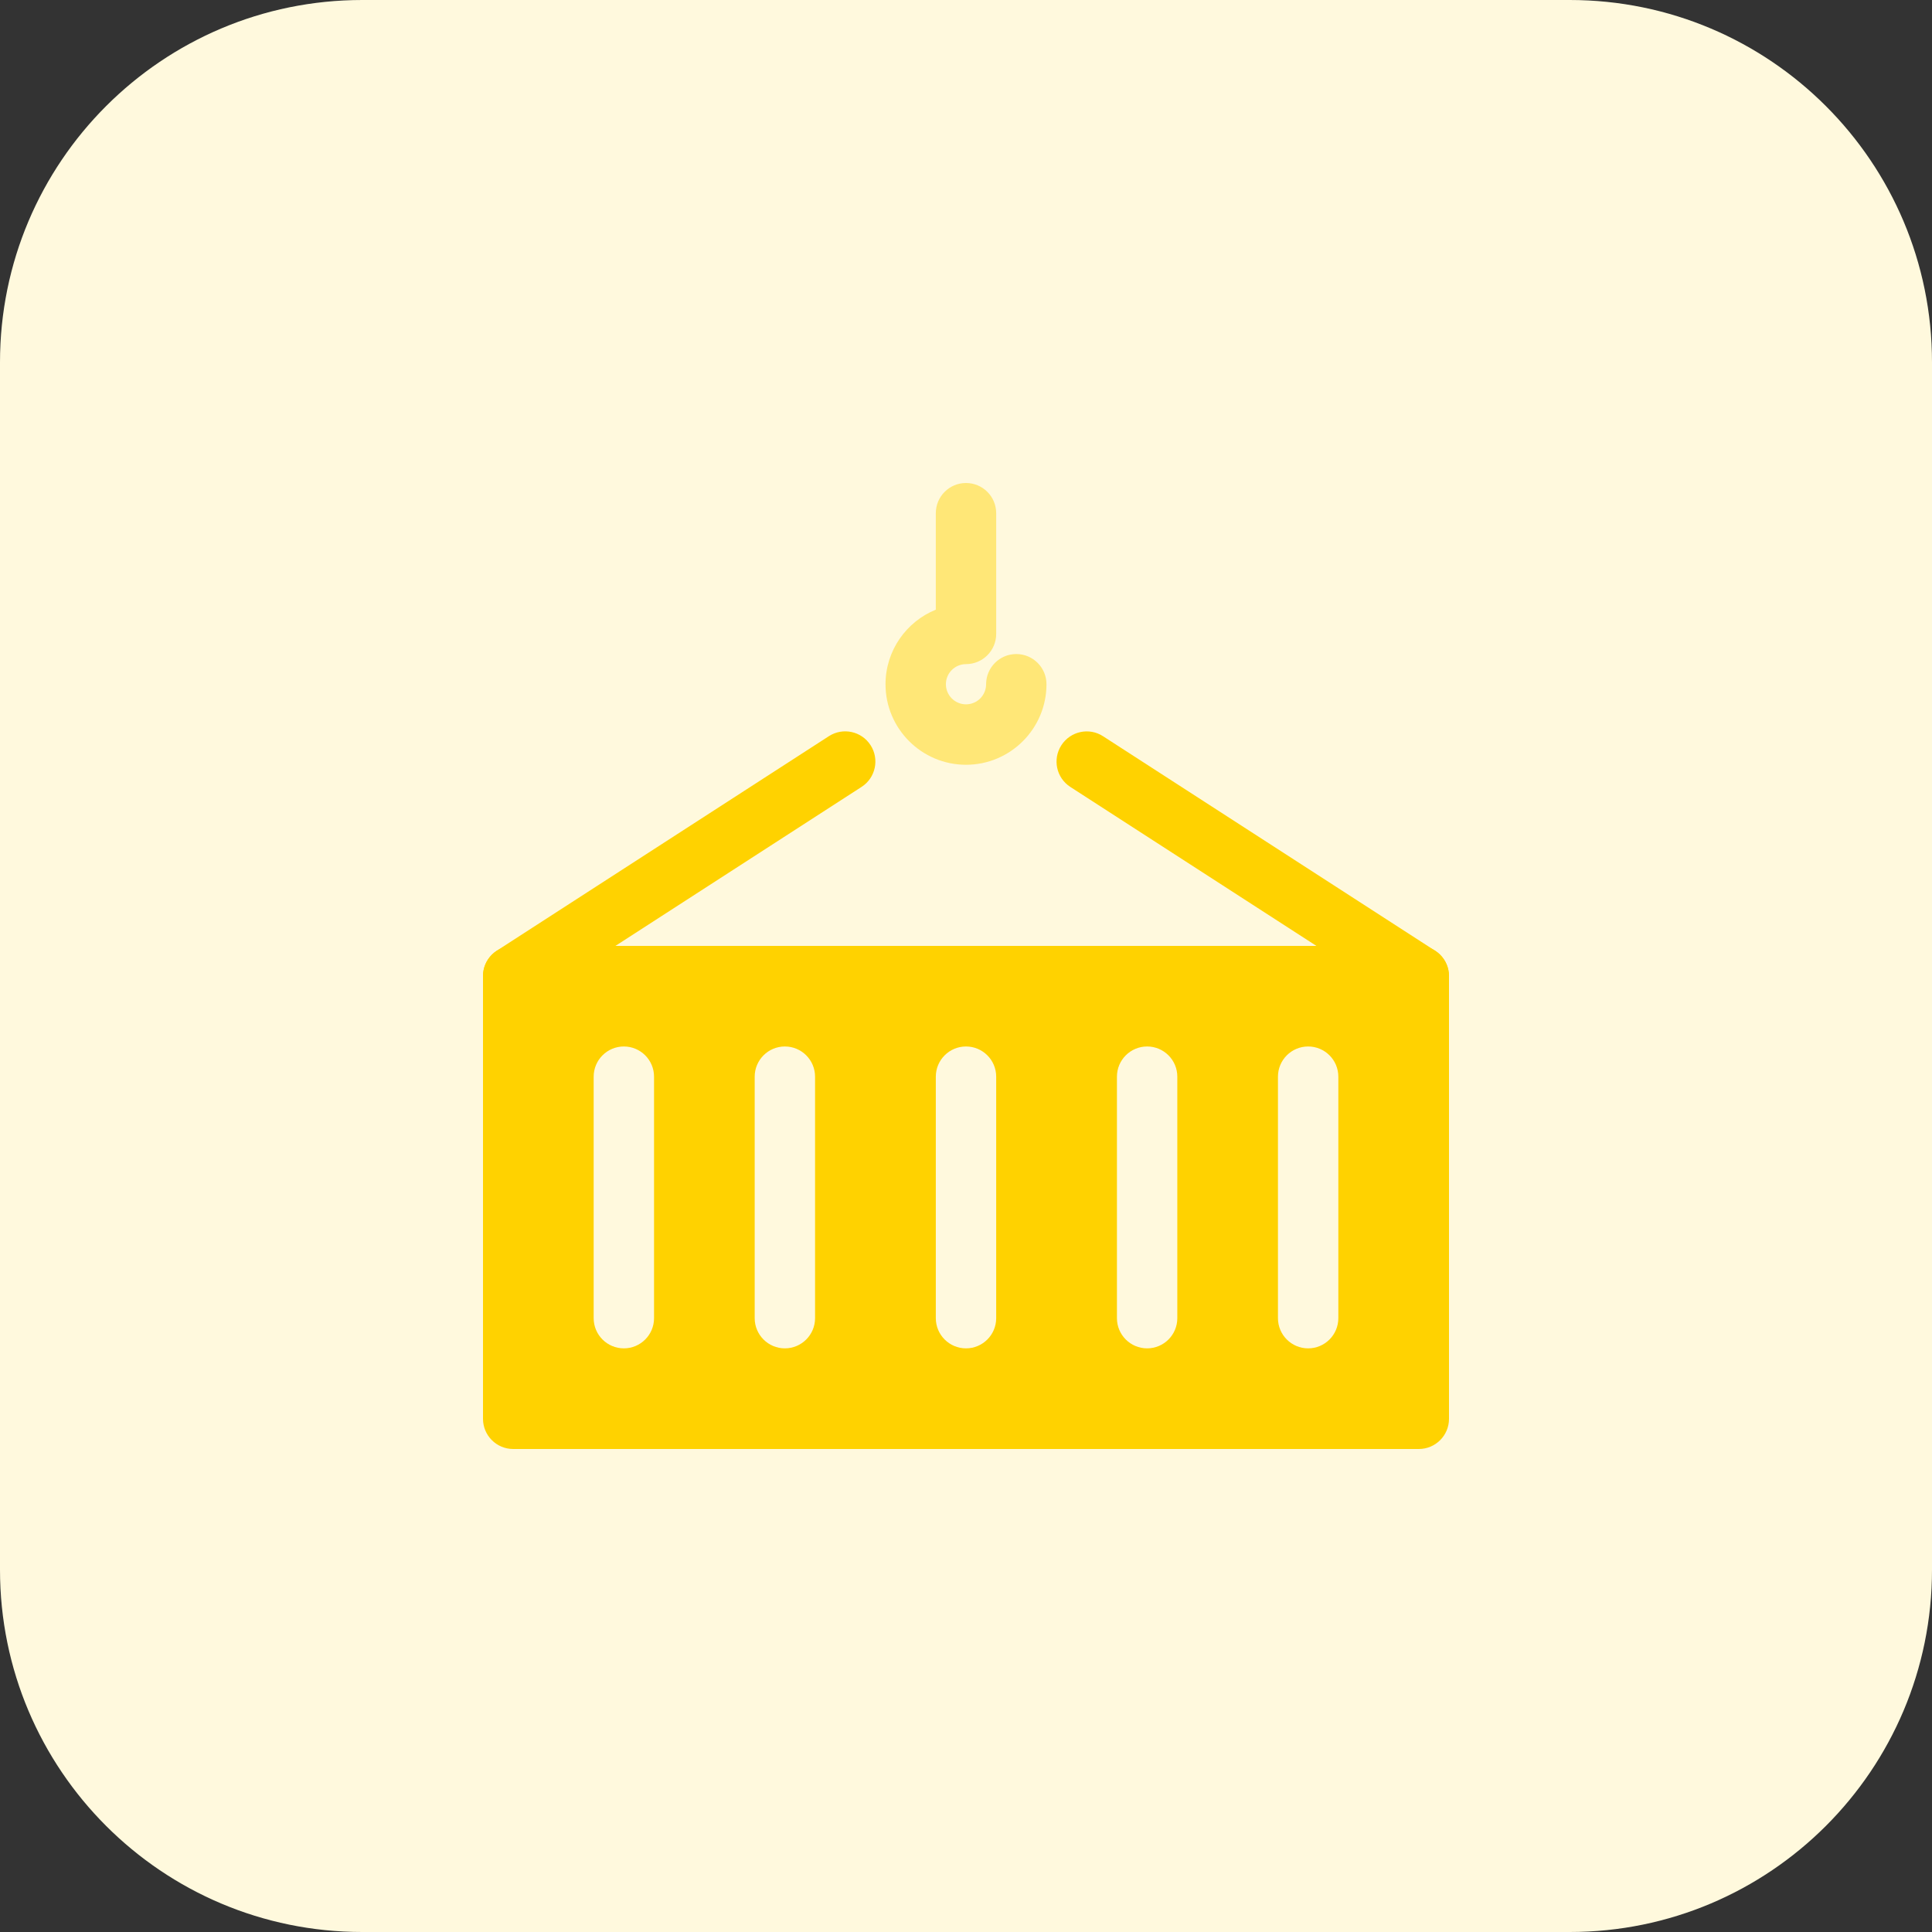 <svg enable-background="new 0 0 32 32" height="512" viewBox="0 0 32 32" width="512" xmlns="http://www.w3.org/2000/svg"><rect x="0" y="0" width="32" height="32" fill="#333333" stroke="none"/><path d="m26 32h-20c-3.314 0-6-2.686-6-6v-20c0-3.314 2.686-6 6-6h20c3.314 0 6 2.686 6 6v20c0 3.314-2.686 6-6 6z" fill="#fff9dd"/><path d="m16 12.667c-.735 0-1.333-.598-1.333-1.333 0-.559.345-1.038.833-1.236v-1.598c0-.276.224-.5.5-.5s.5.224.5.5v2c0 .276-.224.5-.5.5-.184 0-.333.149-.333.333s.15.333.333.333c.184 0 .333-.149.333-.333 0-.276.224-.5.5-.5s.5.224.5.5c0 .736-.598 1.334-1.333 1.334z" fill="#ffe777"/><g fill="#ffd200"><path d="m23.499 16.667c-.093 0-.187-.026-.271-.08l-5.5-3.553c-.232-.15-.298-.459-.148-.691s.46-.299.691-.148l5.5 3.553c.232.15.298.459.148.691-.095.147-.256.228-.42.228z"/><path d="m8.501 16.667c-.164 0-.325-.081-.421-.229-.15-.232-.083-.542.148-.691l5.5-3.553c.233-.151.542-.083.691.148.15.232.083.542-.148.691l-5.5 3.553c-.084.055-.178.081-.27.081z"/><path d="m23.5 15.667h-15c-.276 0-.5.224-.5.5v7.333c0 .276.224.5.5.5h15c.276 0 .5-.224.5-.5v-7.333c0-.276-.224-.5-.5-.5zm-12.667 6.166c0 .276-.224.5-.5.5s-.5-.224-.5-.5v-4c0-.276.224-.5.5-.5s.5.224.5.5zm2.667 0c0 .276-.224.5-.5.5s-.5-.224-.5-.5v-4c0-.276.224-.5.5-.5s.5.224.5.5zm3 0c0 .276-.224.5-.5.5s-.5-.224-.5-.5v-4c0-.276.224-.5.5-.5s.5.224.5.5zm3 0c0 .276-.224.5-.5.5s-.5-.224-.5-.5v-4c0-.276.224-.5.5-.5s.5.224.5.5zm2.667 0c0 .276-.224.5-.5.5s-.5-.224-.5-.5v-4c0-.276.224-.5.5-.5s.5.224.5.5z"/></g></svg>